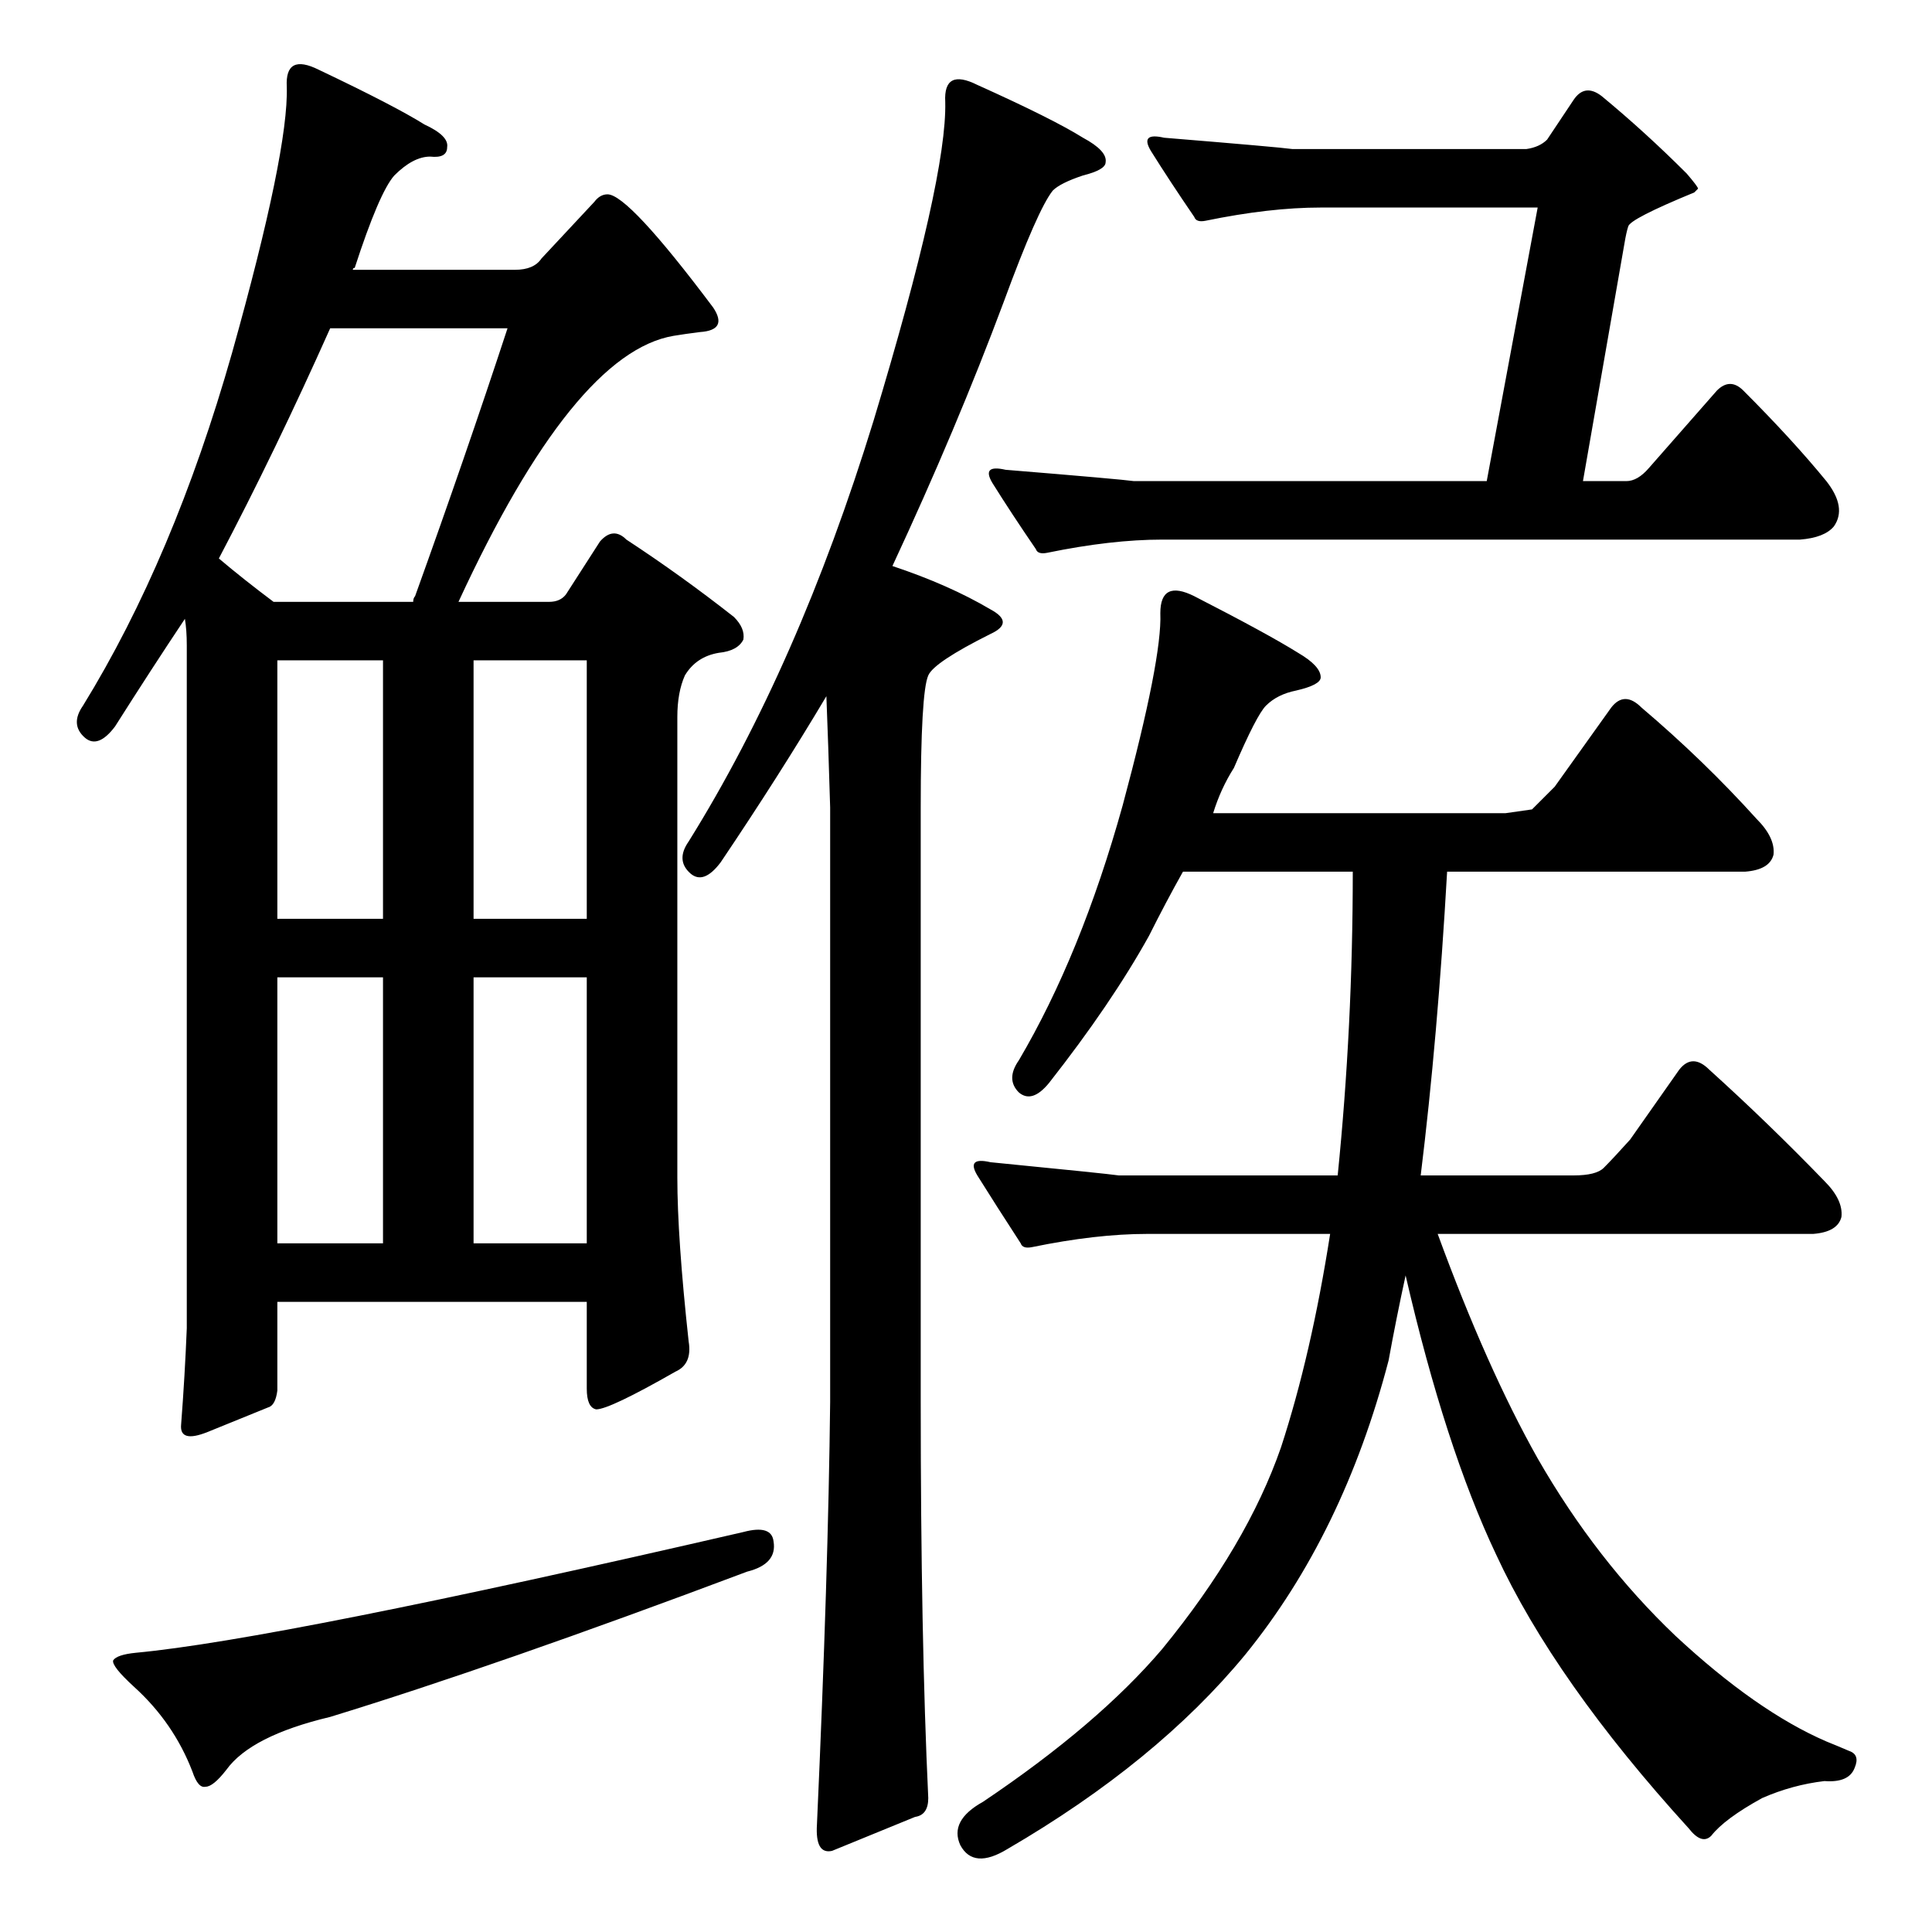 <?xml version="1.0" standalone="no"?>
<!DOCTYPE svg PUBLIC "-//W3C//DTD SVG 1.1//EN" "http://www.w3.org/Graphics/SVG/1.1/DTD/svg11.dtd" >
<svg xmlns="http://www.w3.org/2000/svg" xmlns:xlink="http://www.w3.org/1999/xlink" version="1.1" viewBox="0 -205 1024 1024">
  <g transform="matrix(1 0 0 -1 0 819)">
   <path fill="currentColor"
d="M501 970q-1 18 17 9q40 -18 56 -28q13 -7 12 -13q0 -4 -12 -7q-12 -4 -16 -8q-8 -10 -26 -59q-25 -67 -59 -140q30 -10 52 -23q13 -7 0 -13q-30 -15 -33 -22q-4 -9 -4 -70v-315q0 -125 4 -210q0 -9 -7 -10l-44 -18q-9 -2 -8 14q6 133 7 224v315q-1 34 -2 59
q-25 -42 -56 -88q-9 -12 -16 -6q-8 7 -1 17q58 93 98 223q39 129 38 169zM834 401q12 0 16 4q5 5 14 15l26 37q7 9 16 0q31 -28 61 -59q10 -10 9 -19q-2 -8 -15 -9h-199q26 -71 53 -119q31 -54 73 -94q43 -40 80 -56q5 -2 12 -5q6 -2 3 -9q-3 -8 -16 -7q-17 -2 -33 -9
q-20 -11 -27 -20q-5 -5 -12 4q-71 78 -102 145q-27 57 -48 148q-5 -23 -9 -45q-24 -92 -76 -156q-47 -57 -126 -103q-18 -11 -25 2q-6 13 12 23q61 41 95 81q45 55 63 107q16 49 26 113h-97q-27 0 -61 -7q-5 -1 -6 2q-13 20 -23 36q-6 10 7 7q61 -6 68 -7h116q8 79 8 161
h-90q-9 -16 -18 -34q-20 -36 -53 -78q-9 -11 -16 -5q-7 7 0 17q33 56 55 135q21 78 20 102q0 18 18 9q39 -20 55 -30q12 -7 12 -13q0 -4 -13 -7q-10 -2 -16 -8q-5 -5 -17 -33q-7 -11 -11 -24h155l14 2l12 12l30 42q7 9 16 0q33 -28 61 -59q10 -10 9 -19q-2 -8 -15 -9h-158
q-5 -88 -14 -161h81zM809 945q7 1 11 5l14 21q6 9 15 2q23 -19 45 -41q6 -7 6 -8l-2 -2q-34 -14 -35 -18q-1 -3 -2 -9l-22 -126h23q6 0 12 7l36 41q7 7 14 0q26 -26 44 -48q11 -14 4 -24q-5 -6 -18 -7h-338q-27 0 -61 -7q-5 -1 -6 2q-13 19 -23 35q-6 10 7 7q61 -5 68 -6
h187l27 145h-115q-27 0 -61 -7q-5 -1 -6 2q-13 19 -23 35q-6 10 7 7q61 -5 68 -6h124zM147 334v-47q-1 -8 -5 -9q-10 -4 -32 -13q-15 -6 -14 4q2 26 3 51v362q0 8 -1 14q-18 -27 -37 -57q-9 -12 -16 -6q-8 7 -1 17q48 78 79 187q30 107 29 141q-1 18 17 9q40 -19 56 -29
q13 -6 12 -12q0 -6 -9 -5q-9 0 -19 -10q-8 -9 -21 -49q-1 0 -1 -1h86q10 0 14 6l28 30q3 4 7 4q11 0 56 -60q8 -12 -7 -13q-8 -1 -14 -2q-53 -9 -114 -141h48q6 0 9 4l18 28q7 8 14 1q29 -19 57 -41q6 -6 5 -12q-3 -6 -13 -7q-12 -2 -18 -12q-4 -9 -4 -22v-244q0 -32 6 -87
q2 -12 -7 -16q-35 -20 -42 -20q-5 1 -5 11v46h-164zM147 365h56v141h-56v-141zM251 365h60v141h-60v-141zM203 674h-56v-137h56v137zM251 537h60v137h-60v-137zM145 705h74q0 2 1 3q27 75 49 142h-94q-29 -65 -59 -122q13 -11 29 -23zM394 212q15 4 16 -5q2 -12 -14 -16
q-133 -50 -221 -77q-42 -10 -55 -28q-7 -9 -11 -9q-4 -1 -7 8q-10 26 -31 45q-12 11 -11 14q2 3 12 4q75 7 322 64z" />
  </g>

</svg>
